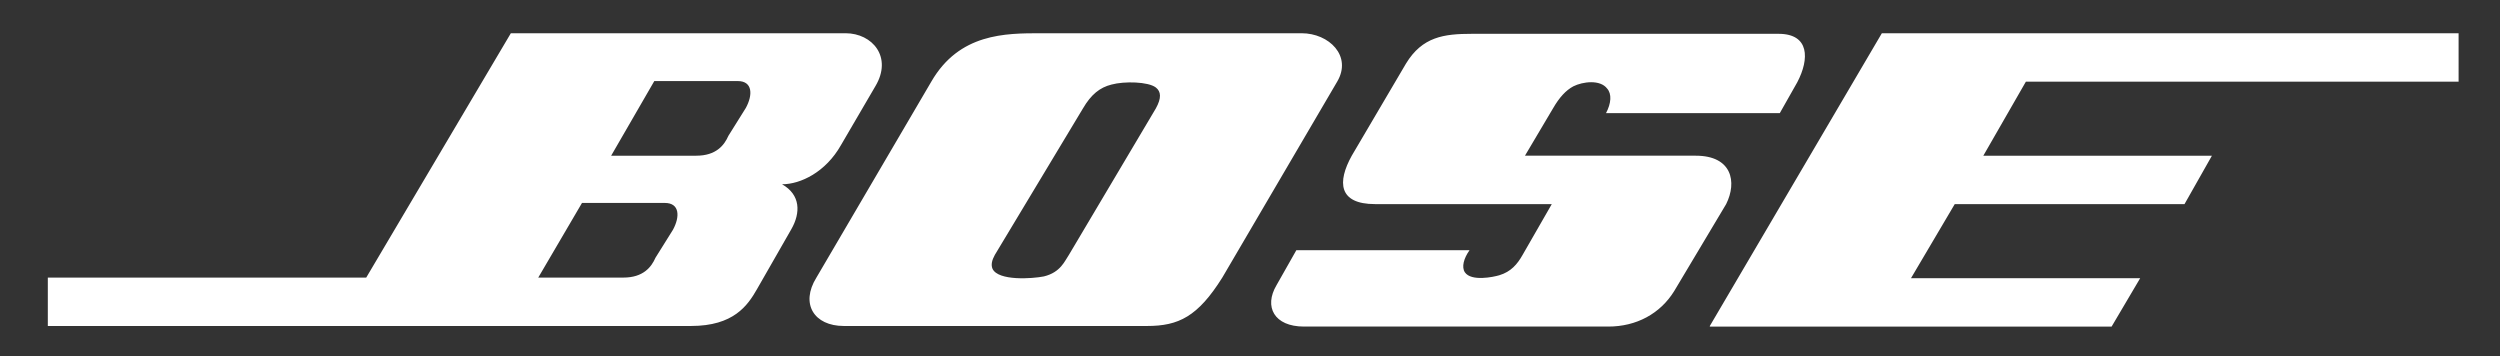<?xml version="1.0" encoding="utf-8"?>
<!-- Generator: Adobe Illustrator 23.1.1, SVG Export Plug-In . SVG Version: 6.00 Build 0)  -->
<svg version="1.1" id="Laag_1" xmlns="http://www.w3.org/2000/svg" xmlns:xlink="http://www.w3.org/1999/xlink" x="0px" y="0px"
	 viewBox="0 0 428.7 61.1" style="enable-background:new 0 0 428.7 61.1;" xml:space="preserve">
<rect x="0" y="0" width="428.7" height="61.1" fill="#333333" stroke="none"/>
<style type="text/css">
	.st0{fill-rule:evenodd;clip-rule:evenodd;fill:#FFFFFF;}
</style>
<path class="st0" d="M293.2,55.9l29.5-50.2h98.9V14h-74.2l-7.3,12.7h39.2l-4.7,8.3h-39.4l-7.5,12.7H367l-4.9,8.3H293.2z M222.3,42.9
	h29.7c-1,1.4-1.4,2.9-0.8,3.8c1.1,1.6,4.9,0.8,5.9,0.5c2-0.6,3.1-1.9,4-3.5l5-8.7h-30.3c-6.3,0-6.5-3.8-4-8.3l9.3-15.8
	c2.8-4.6,6.5-5.1,11.3-5.1h52.6c5.3,0,5.3,4.3,3.2,8.3l-3,5.3h-29.8c0.9-1.7,1-3.3,0.2-4.2c-1.2-1.6-4.2-1.2-5.8-0.4
	c-1.3,0.7-2.4,1.9-3.5,3.8l-4.8,8.1h29.3c6.2,0,7.1,4.5,5.2,8.3l-8.9,14.9c-2.4,3.9-6.5,6.1-11.3,6.1h-52.2c-5.1,0-6.9-3.4-4.7-7.1
	L222.3,42.9L222.3,42.9z M159.7,14c4.8-8.3,12.7-8.3,18.8-8.3h44.7c4.7,0,8.7,3.9,6.1,8.3l-19.7,33.6c-4.2,6.7-7.5,8.3-12.9,8.3h-52
	c-5.1,0-7.5-3.8-4.7-8.3L159.7,14z M185.7,18.6l-15.1,25.1c-0.5,0.9-0.7,1.7-0.4,2.4c1,2.1,6.8,1.7,8.8,1.3c2.9-0.7,3.6-2.7,4.3-3.7
	l14.9-25.1c1-1.8,0.9-2.9,0-3.6c-1.3-1-5.4-1.1-7.6-0.5C188.6,15,187.1,16.2,185.7,18.6L185.7,18.6z M87.6,5.7h57.4
	c4.6,0,8.1,4.1,5.1,9.1l-5.9,10.1c-2.6,4.6-6.9,6.7-10.1,6.7c3.2,1.8,3.2,4.9,1.6,7.7l-5.9,10.3c-1.6,2.8-4,6.3-11.3,6.3H8.2v-8.3
	h54.6L87.6,5.7z M104.8,26.7h14.6c3.4,0,4.8-1.8,5.5-3.4l3-4.8c1.2-2.2,1.2-4.6-1.4-4.6h-14.3L104.8,26.7z M92.3,47.6h14.6
	c3.4,0,4.8-1.8,5.5-3.4l3-4.8c1.2-2.2,1.2-4.6-1.4-4.6H99.8L92.3,47.6z"/>
</svg>
